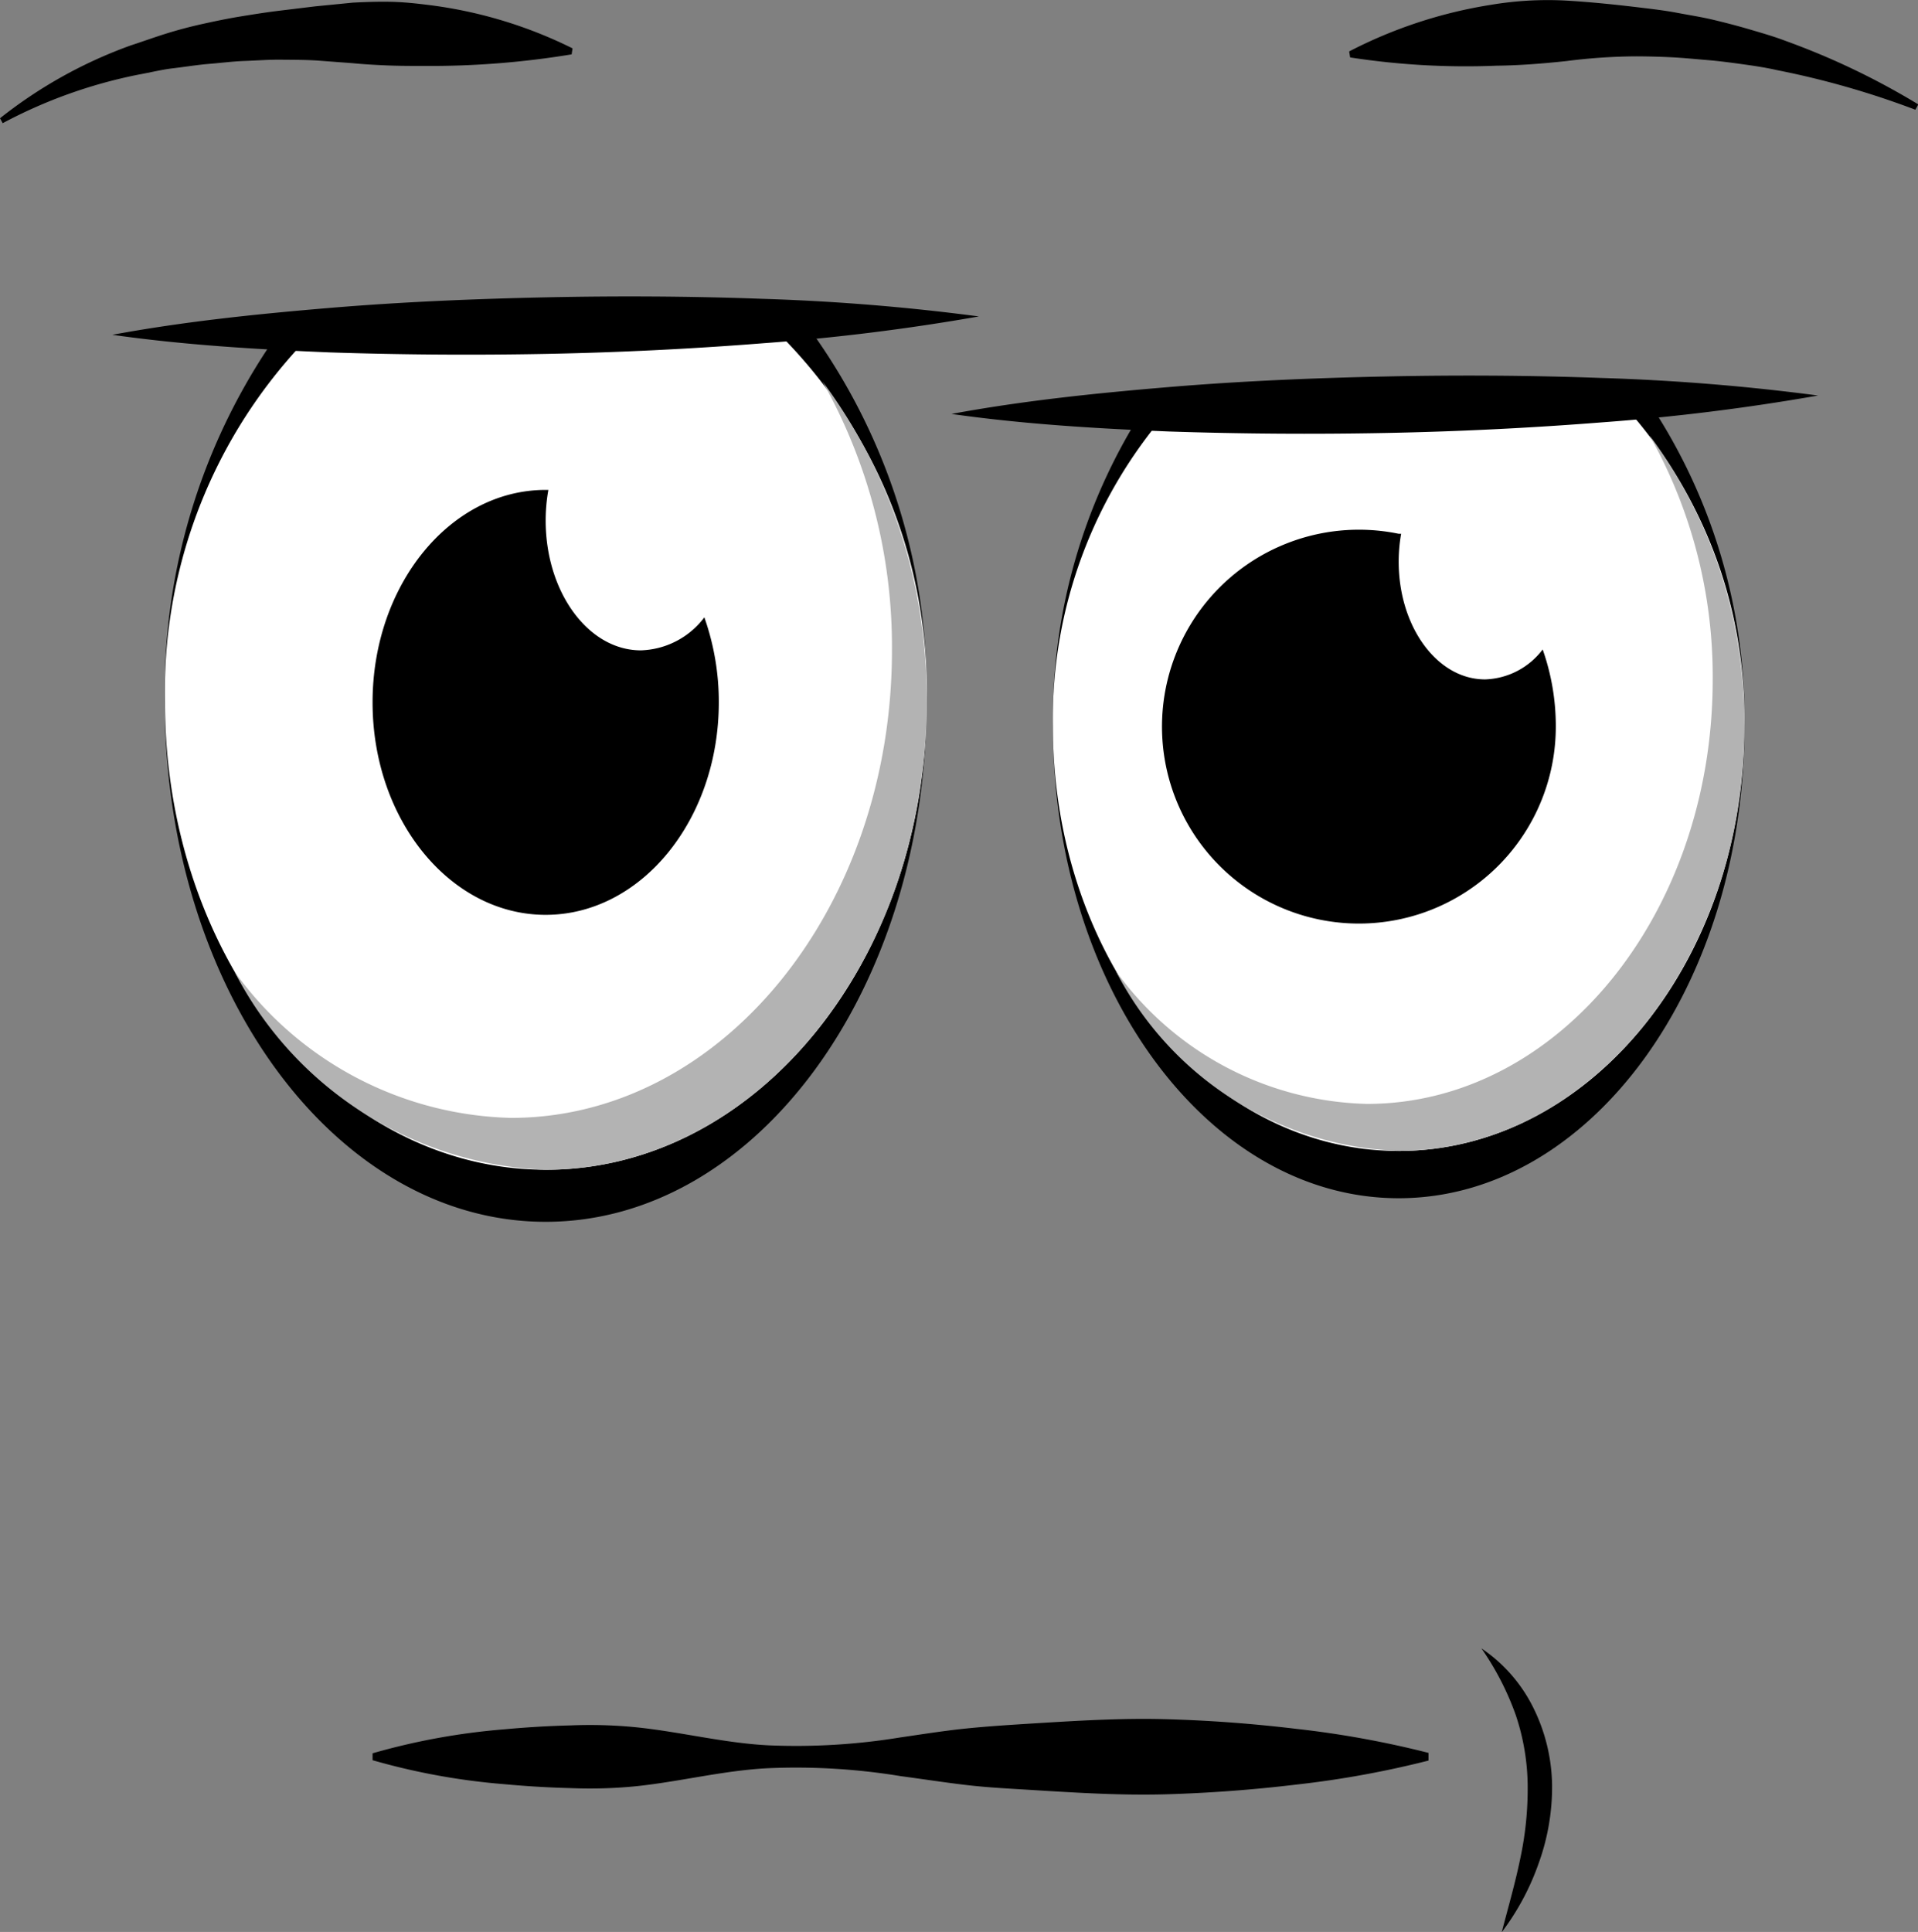 <svg xmlns="http://www.w3.org/2000/svg" width="31.969" height="32.198" viewBox="0 0 31.969 32.198">
  <rect x="0" y="0" width="31.969" height="32.198" fill="#808080" stroke="none"/>
  <g id="Group_188" data-name="Group 188" transform="translate(0)">
    <path id="Path_484" data-name="Path 484" d="M789.64,108.192a7.7,7.7,0,0,1,2.176-1.213c.2-.065.4-.138.6-.2s.4-.115.61-.161.411-.088.619-.122.415-.067.623-.093l.626-.076.628-.062c.209-.011.419-.018.629-.014s.417.026.625.052a7.45,7.45,0,0,1,2.407.724l-.015.1a14.484,14.484,0,0,1-2.457.193c-.2,0-.4,0-.6-.008s-.4-.019-.595-.038l-.6-.045c-.2-.012-.4-.011-.6-.013s-.4.014-.6.021-.395.033-.593.049-.393.049-.591.072-.39.072-.586.107a8.192,8.192,0,0,0-2.261.809Z" transform="translate(-789.64 -106.221)"/>
    <path id="Path_485" data-name="Path 485" d="M951.526,107.868a14.311,14.311,0,0,0-2.3-.659c-.193-.044-.388-.073-.583-.1s-.39-.053-.585-.069-.39-.036-.585-.046-.391-.015-.586-.016a9.459,9.459,0,0,0-1.171.078c-.389.042-.778.073-1.173.078a12.611,12.611,0,0,1-2.438-.138l-.016-.1a7.771,7.771,0,0,1,2.359-.776,5.741,5.741,0,0,1,1.242-.072c.417.024.834.067,1.248.117.207.025.414.049.619.088s.41.07.613.119.4.1.6.159.4.116.591.189a12.349,12.349,0,0,1,2.214,1.059Z" transform="translate(-919.601 -106.039)"/>
    <path id="Path_486" data-name="Path 486" d="M958.013,295.877a3.734,3.734,0,0,0,.224-1.3,2.991,2.991,0,0,0-.316-1.3,2.56,2.56,0,0,0-.862-.983,4.693,4.693,0,0,1,.571,1.107,3.787,3.787,0,0,1,.2,1.181,5.526,5.526,0,0,1-.123,1.213c-.083.406-.2.809-.309,1.229A4.183,4.183,0,0,0,958.013,295.877Z" transform="translate(-932.367 -264.822)"/>
    <path id="Path_487" data-name="Path 487" d="M831.749,300.879a11.191,11.191,0,0,1,2.2-.4c.367-.034.734-.056,1.1-.065a7.808,7.808,0,0,1,1.1.032c.735.076,1.469.264,2.2.3a10.76,10.76,0,0,0,2.2-.132c.367-.053.734-.112,1.1-.149s.734-.06,1.1-.083c.734-.045,1.469-.091,2.2-.072s1.469.074,2.2.162a16.228,16.228,0,0,1,2.2.4V301a16.242,16.242,0,0,1-2.2.4q-1.1.132-2.2.163c-.734.019-1.469-.027-2.2-.072-.367-.023-.734-.04-1.1-.083s-.734-.1-1.1-.149a10.771,10.771,0,0,0-2.2-.132c-.735.035-1.469.223-2.2.3a7.772,7.772,0,0,1-1.1.032c-.367-.009-.734-.031-1.1-.065a11.171,11.171,0,0,1-2.2-.4Z" transform="translate(-825.539 -271.658)"/>
    <path id="Path_488" data-name="Path 488" d="M918.489,150.742l-8.3.15a9.534,9.534,0,0,0-1.558,5.37c0,4.339,2.58,7.857,5.762,7.857s5.762-3.518,5.762-7.857A9.467,9.467,0,0,0,918.489,150.742Z" transform="translate(-891.08 -144.149)"/>
    <path id="Path_489" data-name="Path 489" d="M918,150.8l-7.347.133a7.8,7.8,0,0,0-2.023,5.378c0,3.905,2.58,7.071,5.762,7.071s5.762-3.166,5.762-7.071A7.747,7.747,0,0,0,918,150.8Z" transform="translate(-891.08 -144.2)" fill="#fff"/>
    <path id="Path_490" data-name="Path 490" d="M818.521,141.473l-8.271.154h0a10.329,10.329,0,0,0-1.98,6.278c0,4.781,2.842,8.657,6.348,8.657s6.348-3.876,6.348-8.657a10.22,10.22,0,0,0-2.147-6.487Z" transform="translate(-805.523 -136.199)"/>
    <path id="Path_491" data-name="Path 491" d="M818.207,141.836l-7.334.136a8.449,8.449,0,0,0-2.6,6.289c0,4.3,2.842,7.791,6.348,7.791s6.348-3.488,6.348-7.791A8.392,8.392,0,0,0,818.207,141.836Z" transform="translate(-805.523 -136.557)" fill="#fff"/>
    <path id="Path_492" data-name="Path 492" d="M825.926,149.133a9.013,9.013,0,0,1,1.158,4.484c0,4.3-2.842,7.791-6.348,7.791a5.852,5.852,0,0,1-4.613-2.442,6.094,6.094,0,0,0,5.19,3.307c3.506,0,6.348-3.488,6.348-7.791A8.781,8.781,0,0,0,825.926,149.133Z" transform="translate(-812.217 -142.777)" fill="#b3b3b3"/>
    <path id="Path_493" data-name="Path 493" d="M836.221,164.067c-.876,0-1.587-.969-1.587-2.164a2.919,2.919,0,0,1,.045-.51h-.045c-1.594,0-2.885,1.586-2.885,3.541s1.292,3.541,2.885,3.541,2.886-1.586,2.886-3.541a4.223,4.223,0,0,0-.241-1.417A1.377,1.377,0,0,1,836.221,164.067Z" transform="translate(-825.539 -153.228)"/>
    <path id="Path_494" data-name="Path 494" d="M924.652,155.249a8.178,8.178,0,0,1,1.051,4.069c0,3.905-2.58,7.071-5.762,7.071a5.311,5.311,0,0,1-4.187-2.216,5.531,5.531,0,0,0,4.71,3c3.182,0,5.762-3.166,5.762-7.071A7.968,7.968,0,0,0,924.652,155.249Z" transform="translate(-897.156 -147.991)" fill="#b3b3b3"/>
    <path id="Path_495" data-name="Path 495" d="M934,168.8c-.8,0-1.44-.879-1.44-1.964a2.649,2.649,0,0,1,.041-.463h-.041a3.282,3.282,0,1,0,2.619,3.214,3.836,3.836,0,0,0-.219-1.286A1.25,1.25,0,0,1,934,168.8Z" transform="translate(-909.247 -157.477)"/>
    <path id="Path_496" data-name="Path 496" d="M802.33,140.179c1.2-.222,2.4-.345,3.6-.446s2.406-.152,3.61-.178,2.409-.02,3.614.024a36.025,36.025,0,0,1,3.62.294,36.028,36.028,0,0,1-3.6.447q-1.8.142-3.61.177t-3.614-.025C804.744,140.422,803.538,140.35,802.33,140.179Z" transform="translate(-800.458 -134.599)"/>
    <path id="Path_497" data-name="Path 497" d="M897.171,149.12c1.2-.222,2.4-.345,3.6-.446s2.406-.152,3.61-.178,2.409-.02,3.614.024a36.034,36.034,0,0,1,3.62.293,36.028,36.028,0,0,1-3.6.447q-1.8.142-3.61.177t-3.614-.025C899.585,149.363,898.379,149.291,897.171,149.12Z" transform="translate(-881.312 -142.221)"/>
  </g>
</svg>
